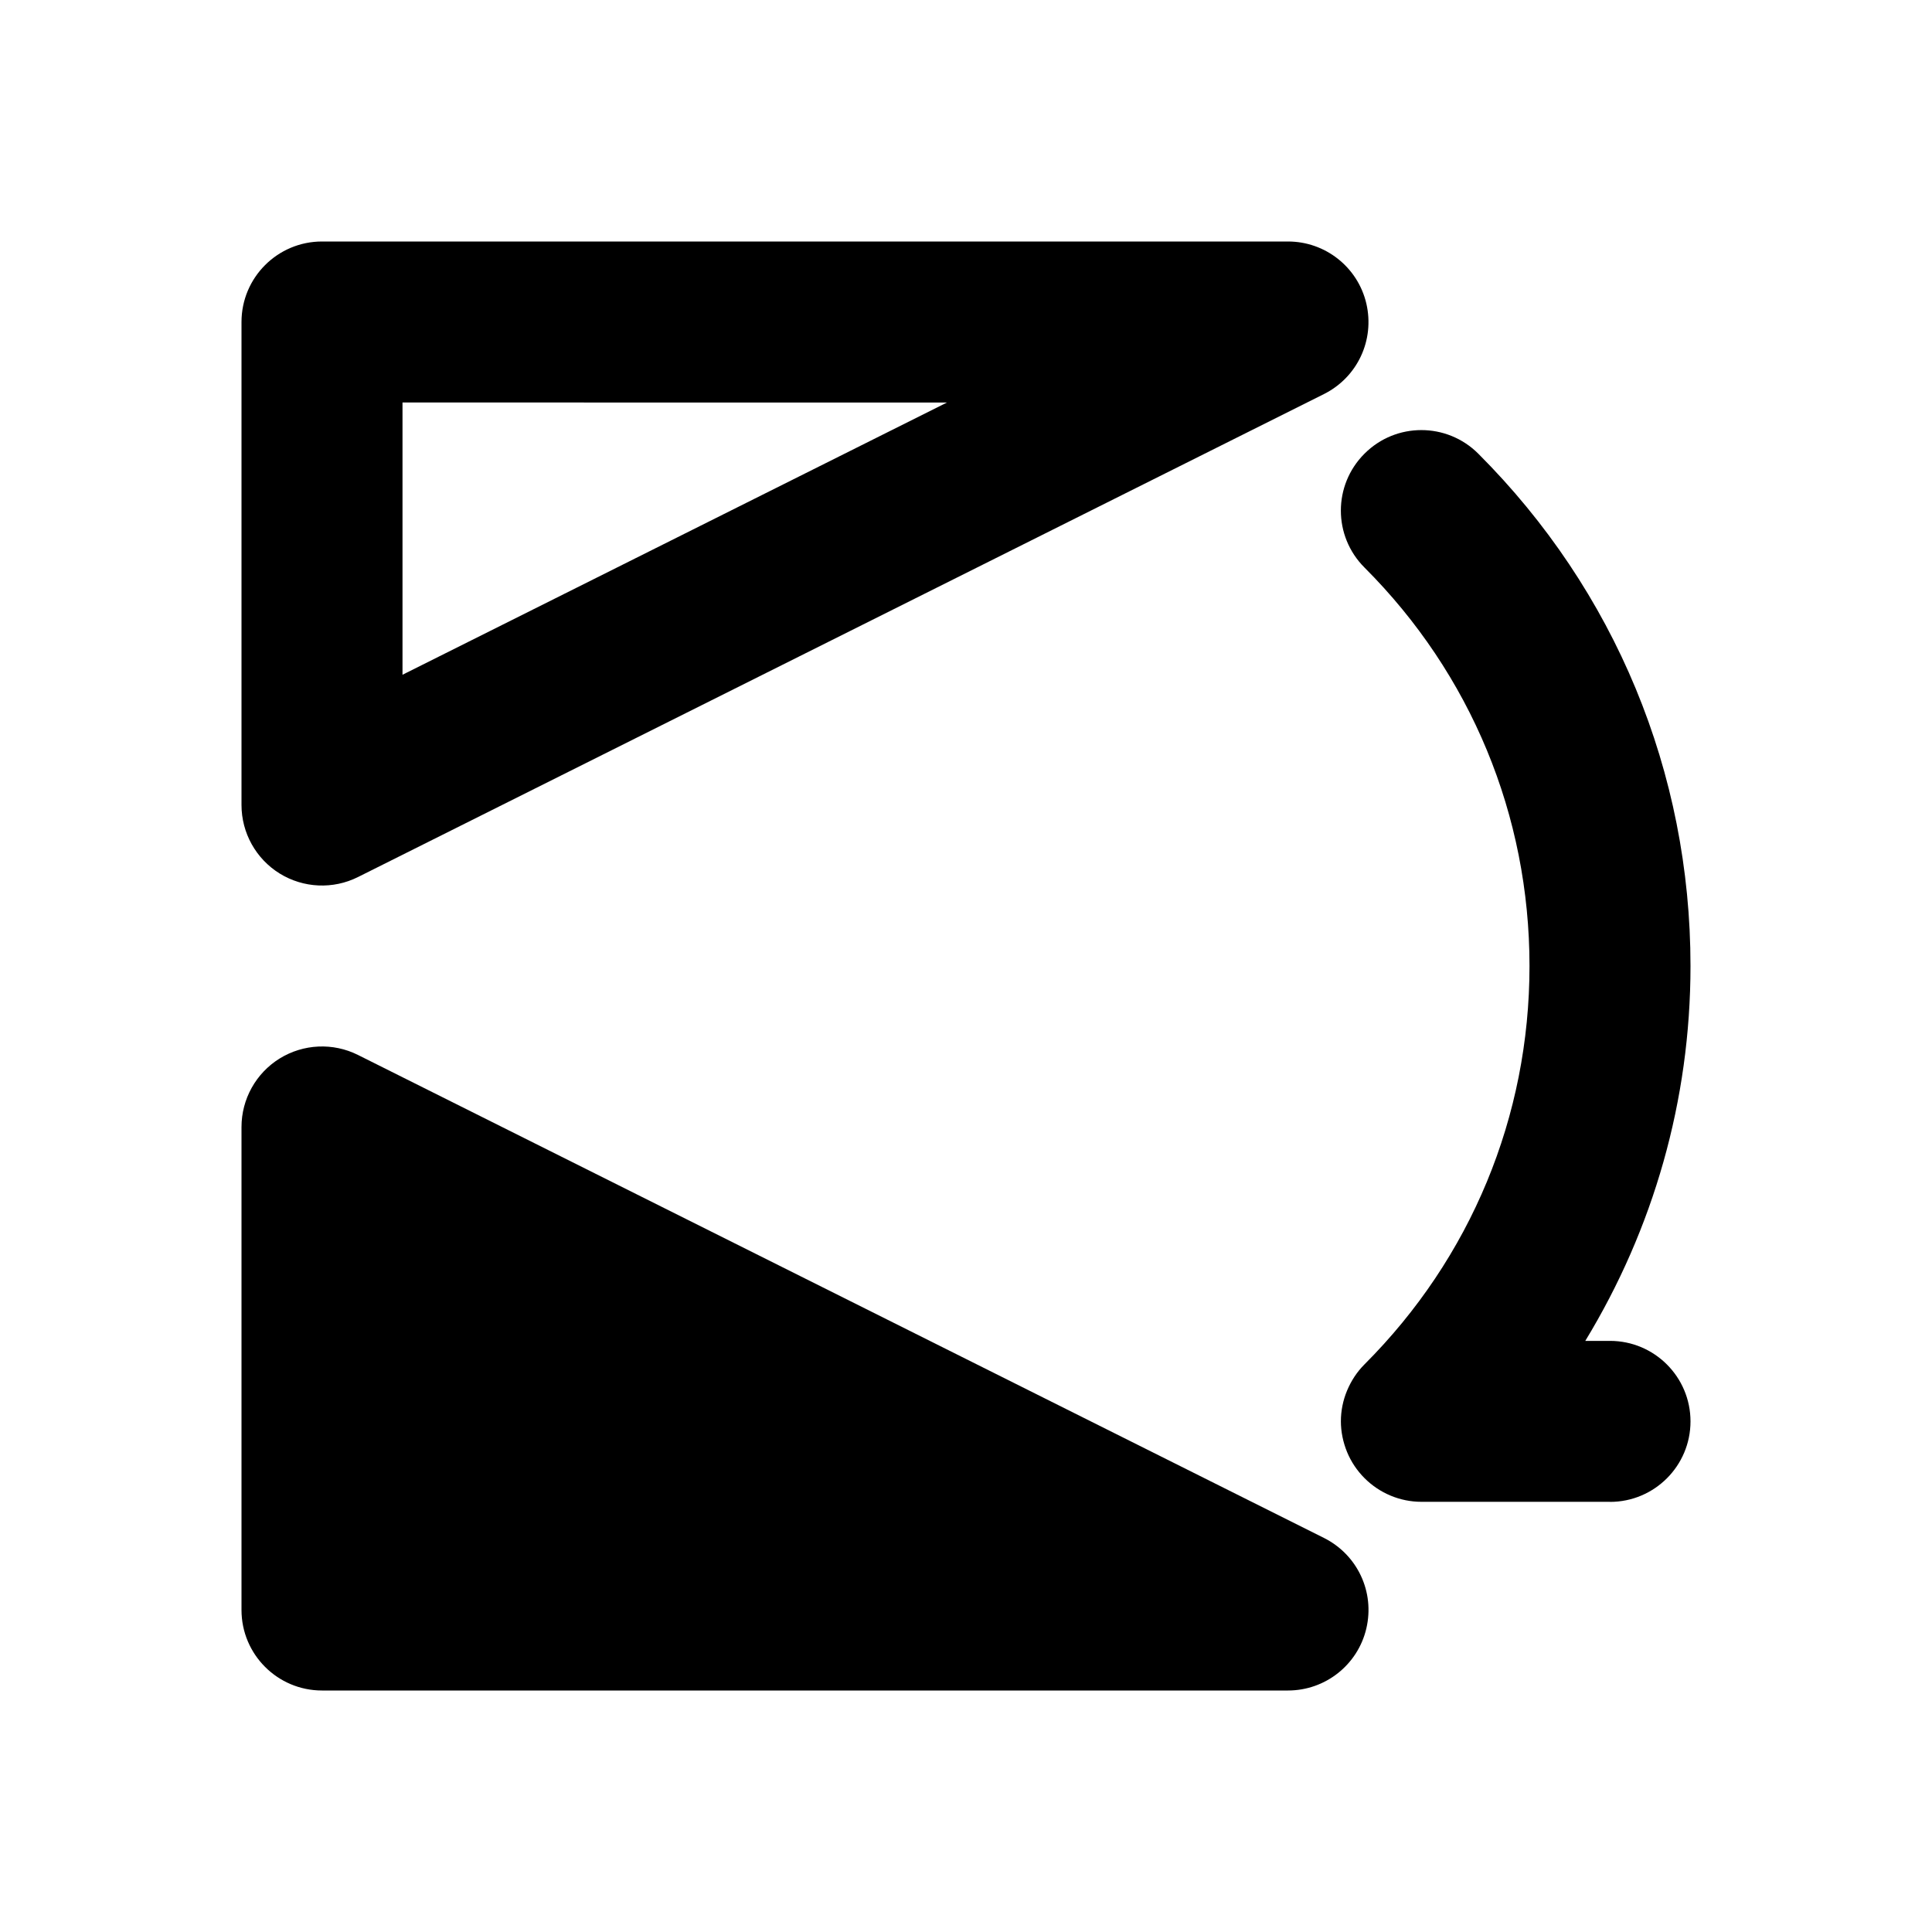 <?xml version="1.0" encoding="UTF-8"?>
<svg id="b" data-name="Layer 1" xmlns="http://www.w3.org/2000/svg" width="24" height="24" viewBox="0 0 24 24">
  <path d="M3,10V4c0-.552,.448-1,1-1h12c.464,0,.867,.319,.973,.77,.106,.456-.111,.917-.526,1.125L4.447,10.895c-.31,.155-.678,.138-.973-.044-.294-.182-.474-.504-.474-.851Zm2-5v3.382l6.764-3.382H5Zm11.973,15.23c.107-.455-.111-.917-.526-1.125L4.447,13.105c-.31-.155-.678-.138-.973,.044-.294,.182-.474,.504-.474,.851v6c0,.552,.448,1,1,1h12c.464,0,.867-.319,.973-.77Zm3.027-1.573c.552,0,1-.448,1-1s-.448-1-1-1h-.307c.846-1.391,1.307-2.987,1.307-4.657,0-2.404-.936-4.664-2.636-6.364-.391-.391-1.024-.391-1.414,0-.391,.391-.391,1.023,0,1.414,1.322,1.322,2.05,3.08,2.05,4.95s-.728,3.627-2.05,4.949c-.092,.092-.165,.203-.216,.325-.051,.122-.077,.252-.077,.382s.027,.26,.077,.382c.101,.244,.296,.439,.54,.541,.122,.051,.252,.077,.382,.077h2.343Zm-3-6.657"/>
</svg>